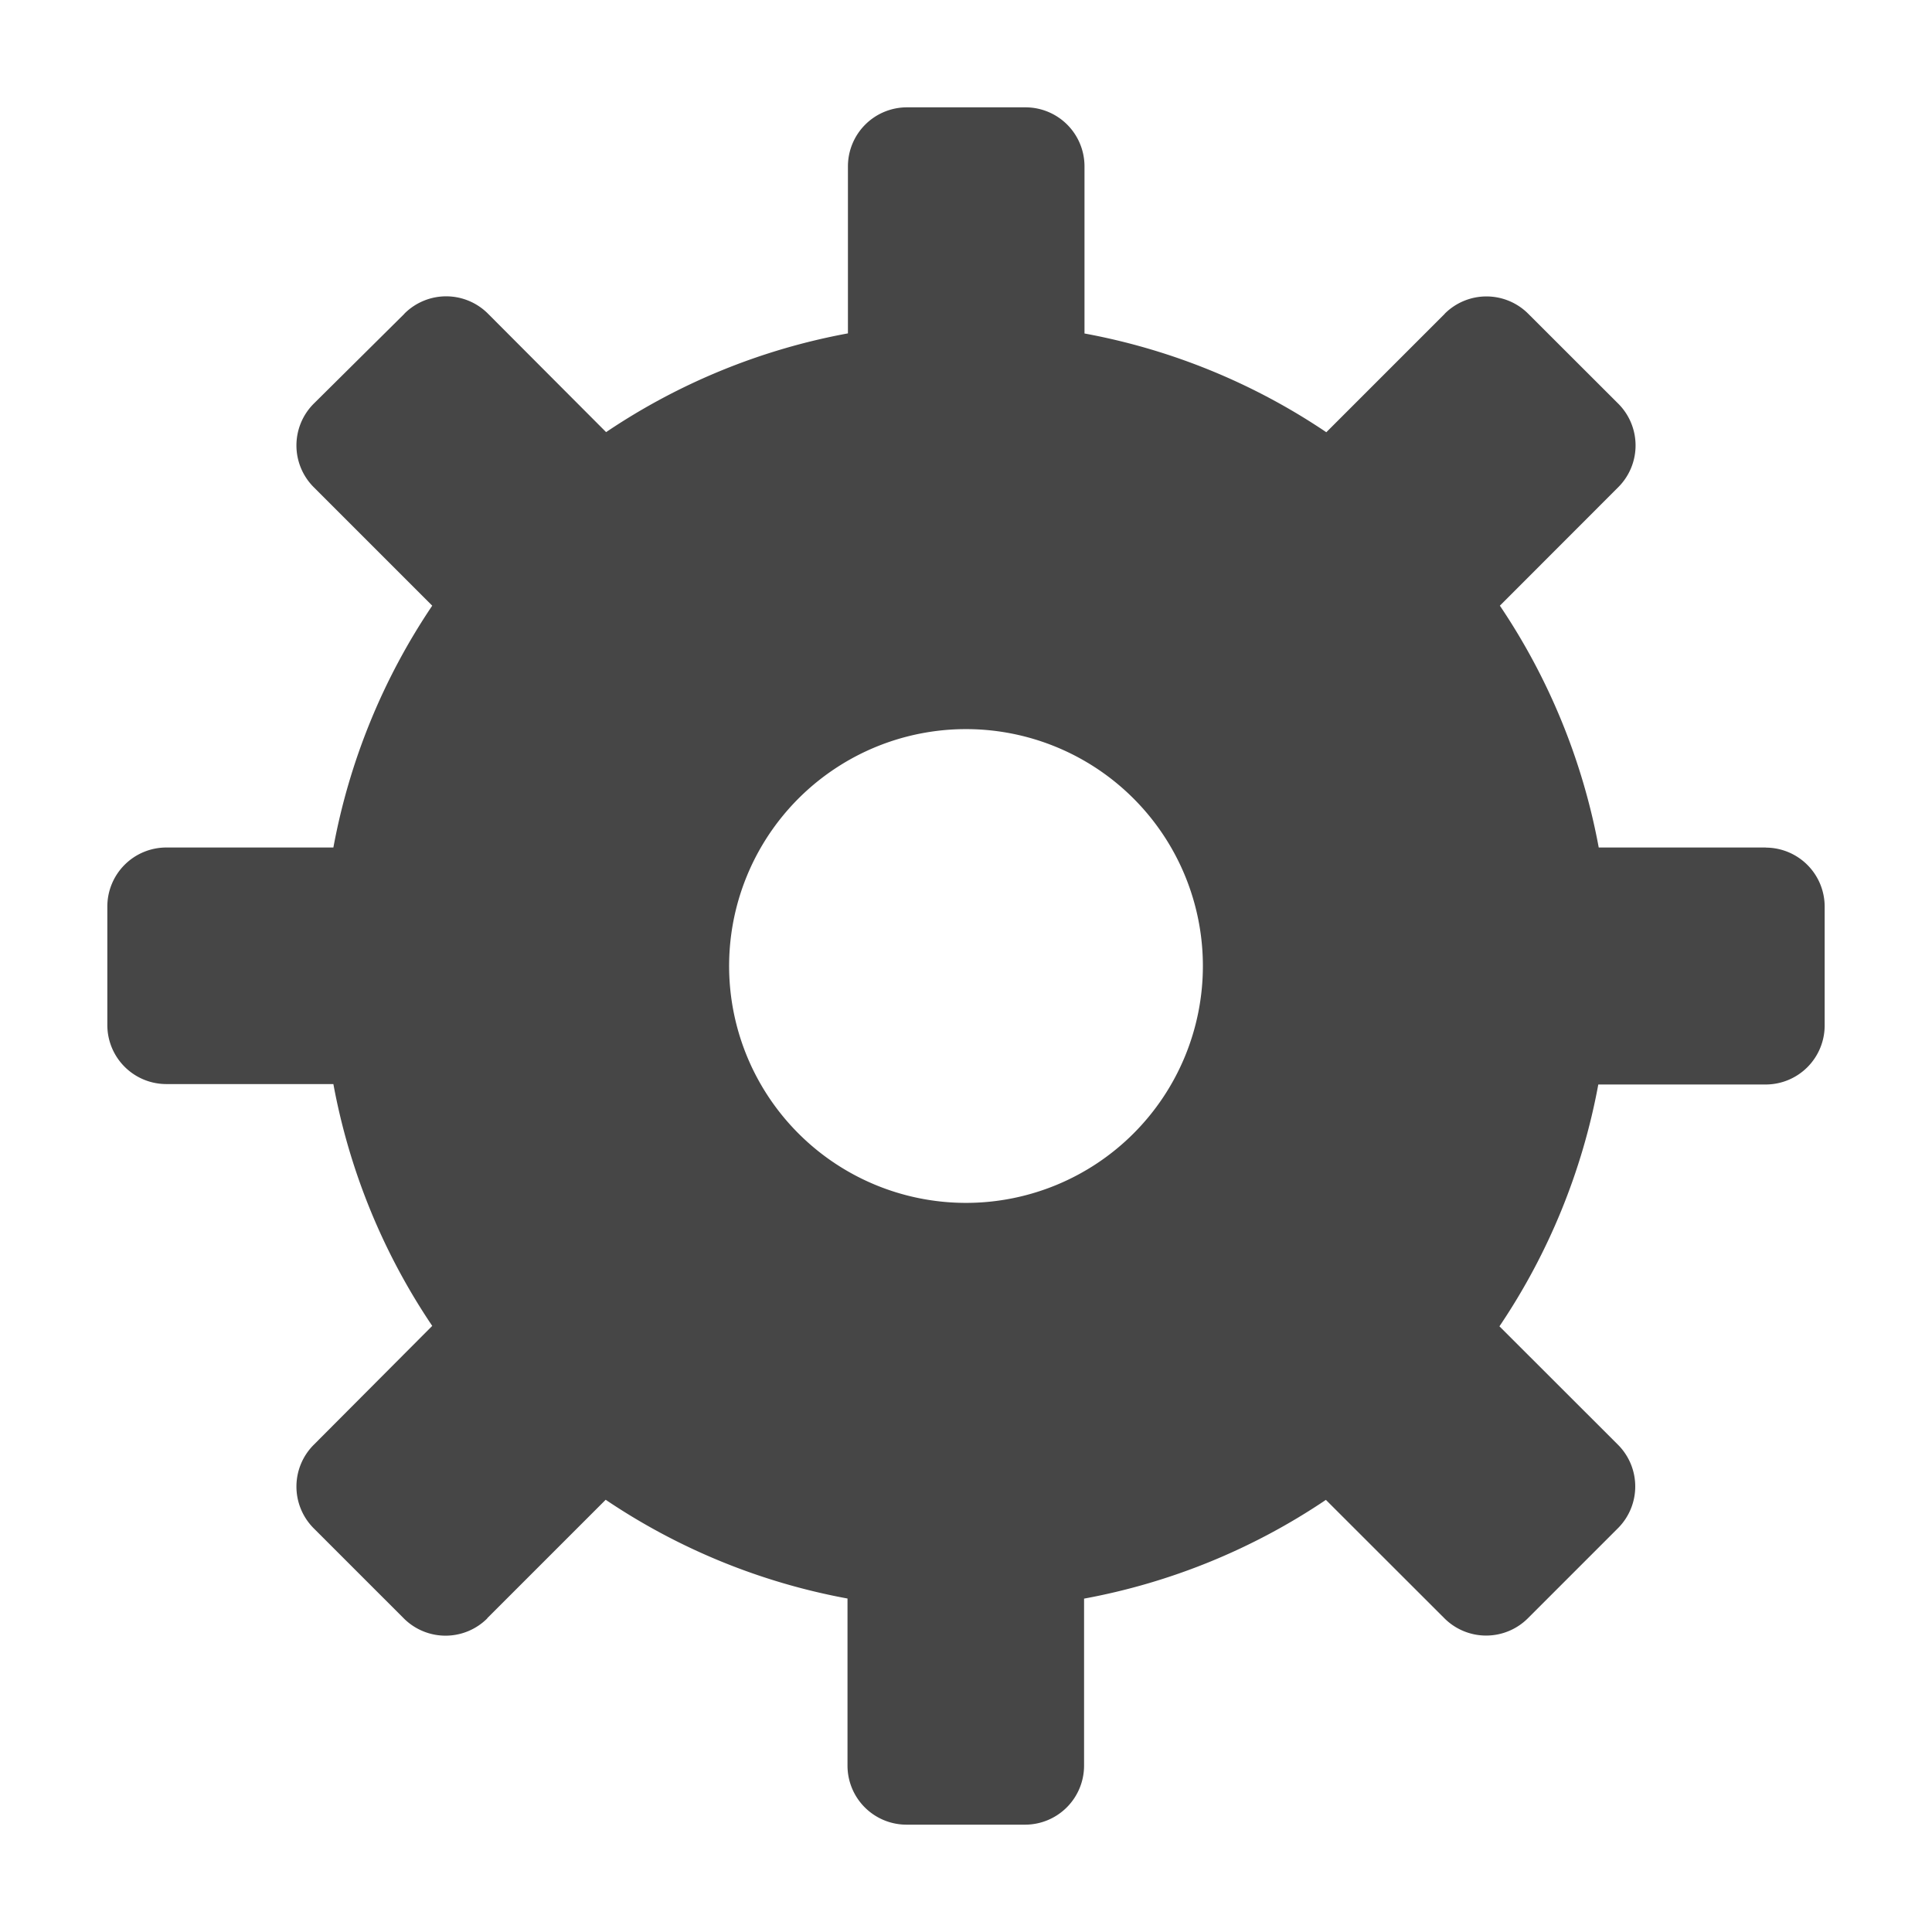 <svg xmlns="http://www.w3.org/2000/svg" width="18" height="18" viewBox="0 0 18 18"><defs><style>.fill{fill:#464646}</style></defs><title>S Settings 18 N</title><rect id="Canvas" width="18" height="18" fill="#ff13dc" opacity="0"/><path d="M16.45,7.896H14.895a5.976,5.976,0,0,0-.921-2.253L15.076,4.54a.55.55,0,0,0,.002-.778L15.076,3.76l-.837-.836a.55.55,0,0,0-.778-.002L13.46,2.924,12.357,4.027a5.962,5.962,0,0,0-2.253-.92V1.55a.55.55,0,0,0-.55-.55H8.45a.55.55,0,0,0-.55.55V3.106a5.962,5.962,0,0,0-2.253.92l-1.1-1.103a.55.55,0,0,0-.778-.002L3.767,2.924,2.924,3.76a.55.55,0,0,0-.002.778L2.924,4.54,4.027,5.643a5.976,5.976,0,0,0-.921,2.253H1.55a.55.55,0,0,0-.55.55V9.55a.55.55,0,0,0,.55.55H3.106a5.967,5.967,0,0,0,.921,2.253L2.924,13.46a.55.55,0,0,0-.002.778l.002.002.837.837a.55.55,0,0,0,.778.002L4.54,15.076,5.643,13.973a5.962,5.962,0,0,0,2.253.92V16.45a.55.55,0,0,0,.55.55H9.55a.55.55,0,0,0,.55-.55V14.894a5.962,5.962,0,0,0,2.253-.92L13.456,15.076a.55.55,0,0,0,.778.002L14.236,15.076l.837-.837a.55.55,0,0,0,.002-.778l-.002-.002L13.97,12.357a5.967,5.967,0,0,0,.921-2.253H16.45a.55.55,0,0,0,.55-.55V8.45a.55.55,0,0,0-.546-.553ZM11.207,9A2.207,2.207,0,1,1,9,6.793H9A2.207,2.207,0,0,1,11.207,9Z" class="fill"/></svg>
